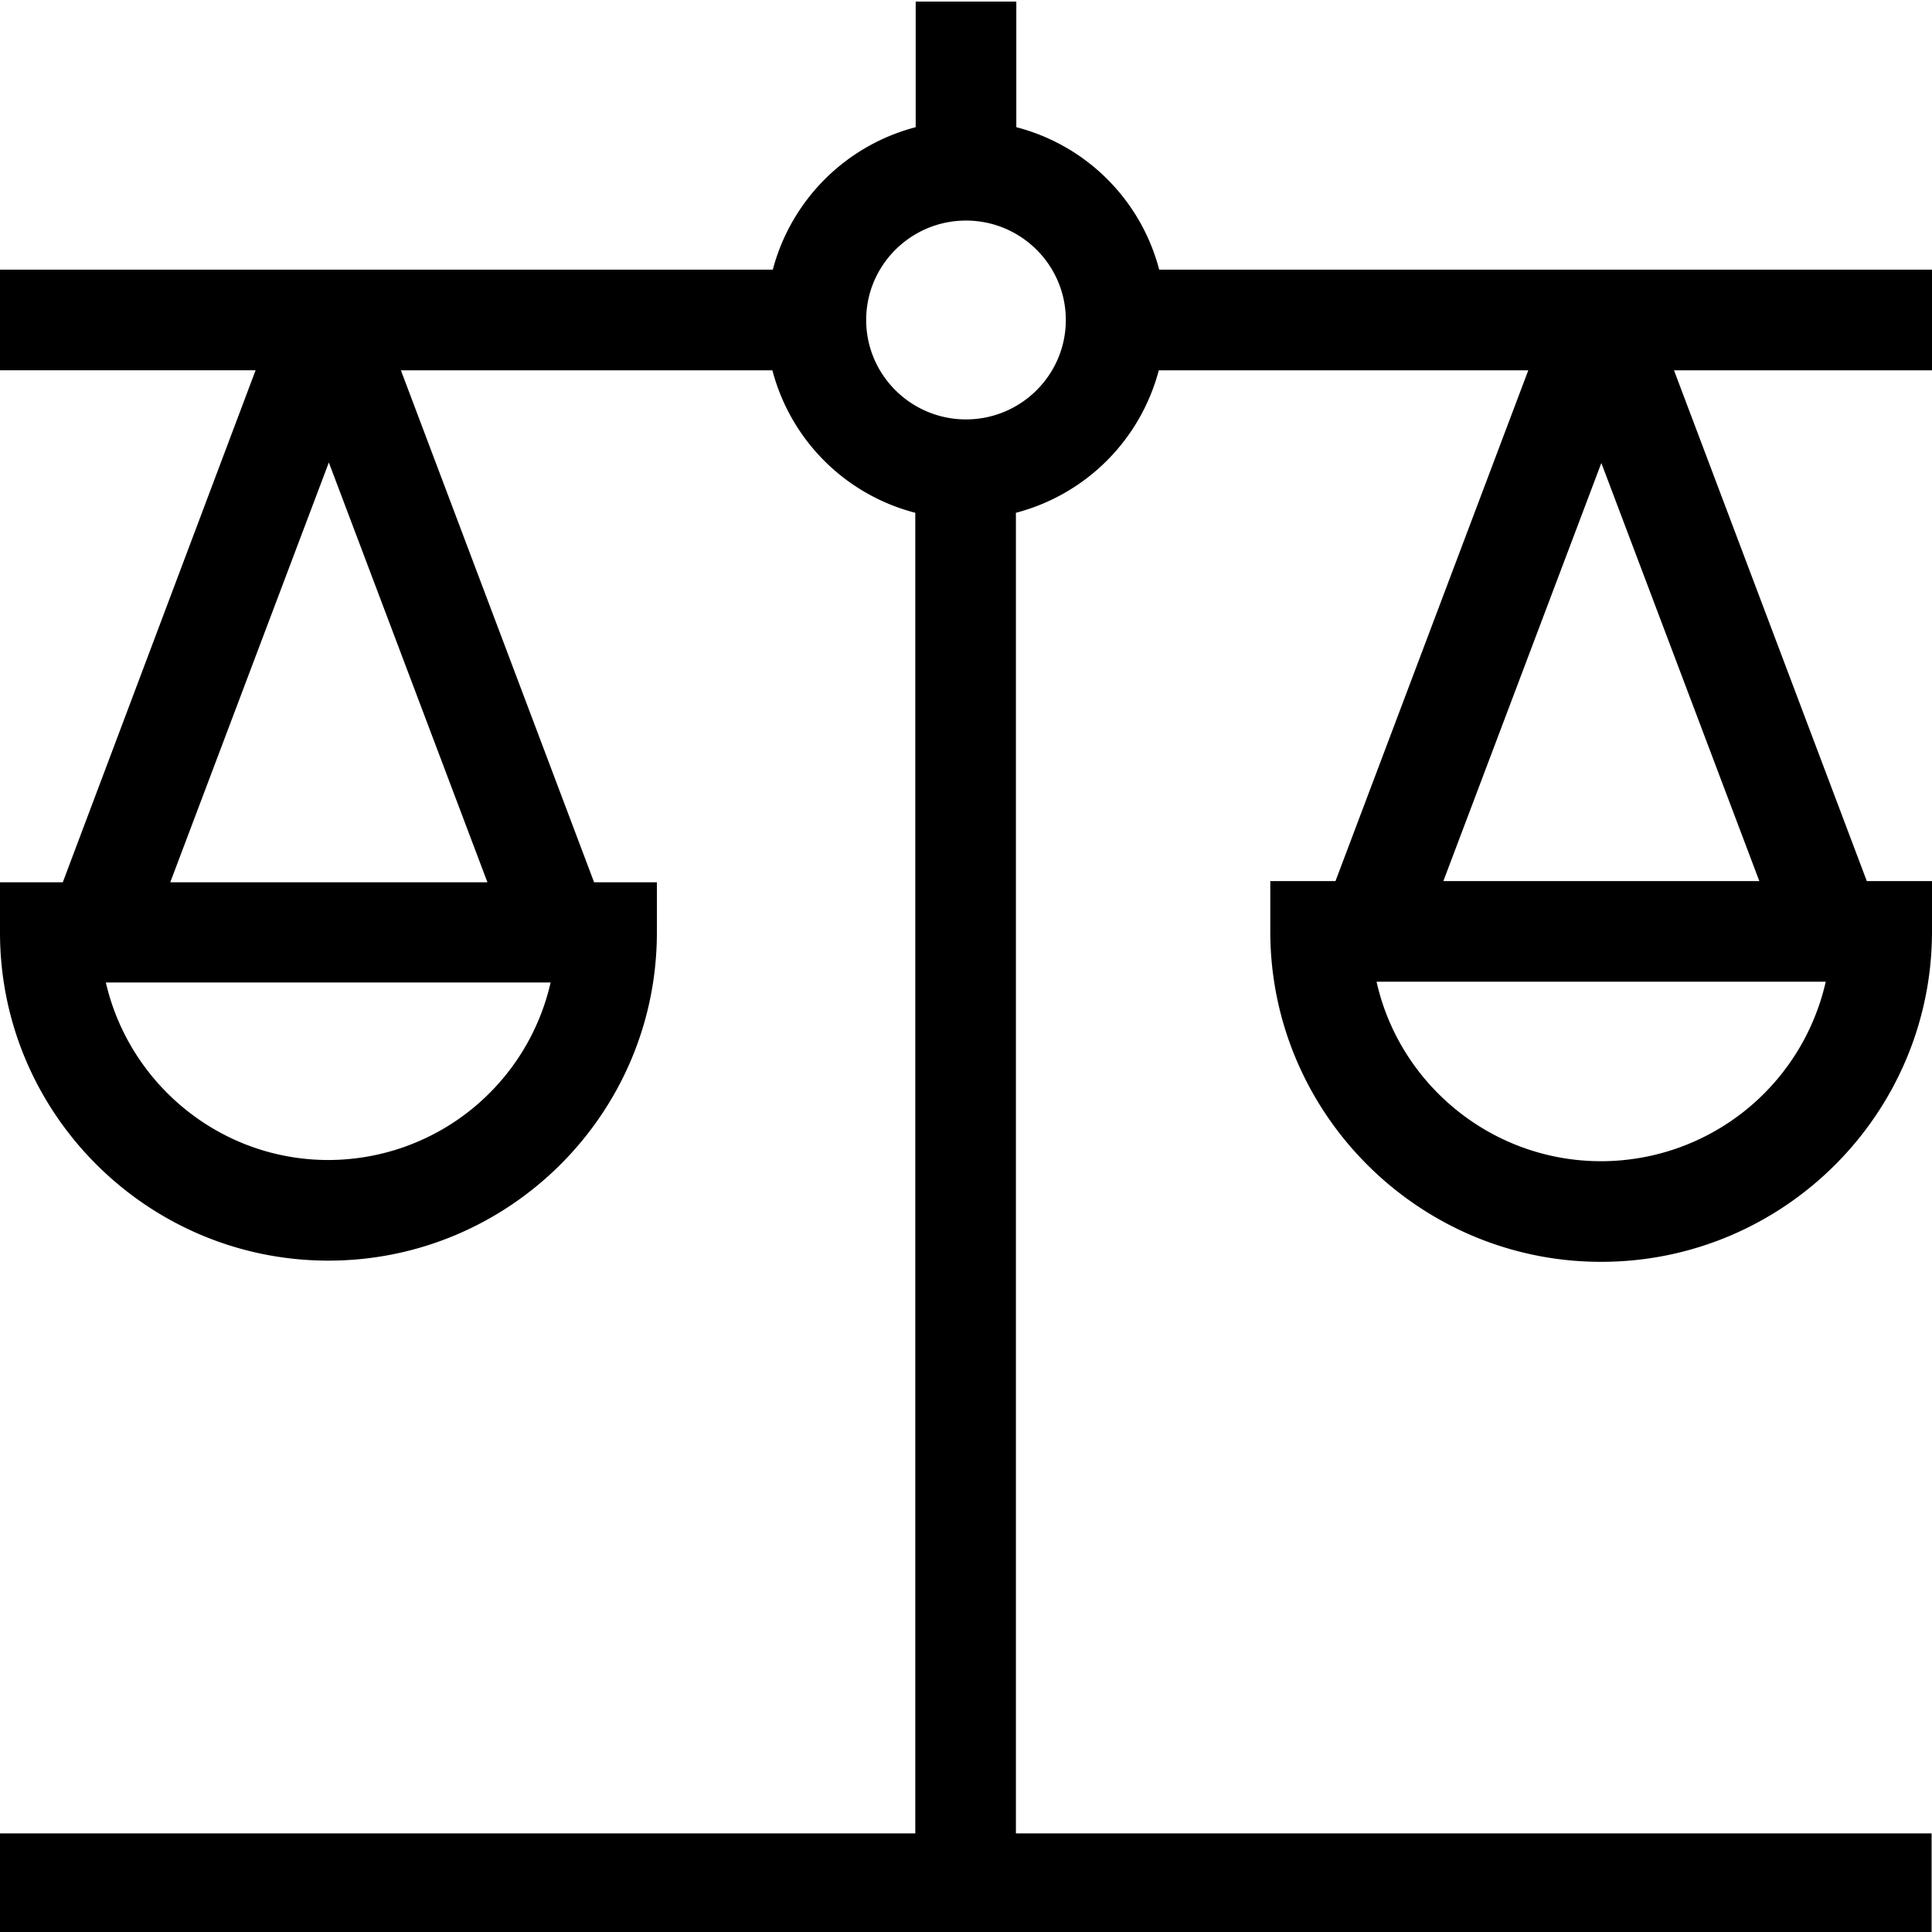 <svg viewBox="0 0 48 48" xmlns="http://www.w3.org/2000/svg">
  <path d="M31.56 21.89v1.25c0 4.52 3.69 8.21 8.22 8.21S48 27.67 48 23.14v-1.25h-1.62L41.59 9.2H48V6.7H28.8a4.95 4.95 0 0 0-3.55-3.54V.04h-2.5v3.12A4.97 4.97 0 0 0 19.2 6.7H0v2.5h6.35L1.56 21.92H0v1.25c0 4.49 3.66 8.15 8.16 8.15s8.16-3.66 8.16-8.15v-1.25h-1.56L9.96 9.2h9.23a4.95 4.95 0 0 0 3.55 3.54v32.81H0v2.5h47.99v-2.5H25.24V12.74a4.97 4.97 0 0 0 3.55-3.54h9.18l-4.79 12.69zm8.22 6.96c-2.72 0-5.01-1.91-5.58-4.46h11.16a5.726 5.726 0 0 1-5.58 4.46m-31.62-.03c-2.69 0-4.95-1.89-5.53-4.41h11.05a5.67 5.67 0 0 1-5.52 4.41m-3.93-6.9 3.94-10.43 3.94 10.43H4.24ZM24 10.42c-1.37 0-2.48-1.11-2.48-2.47S22.63 5.48 24 5.48s2.48 1.11 2.48 2.47-1.11 2.47-2.48 2.47m15.78 1.07 3.93 10.4h-7.85l3.93-10.4Z"/>
</svg>
